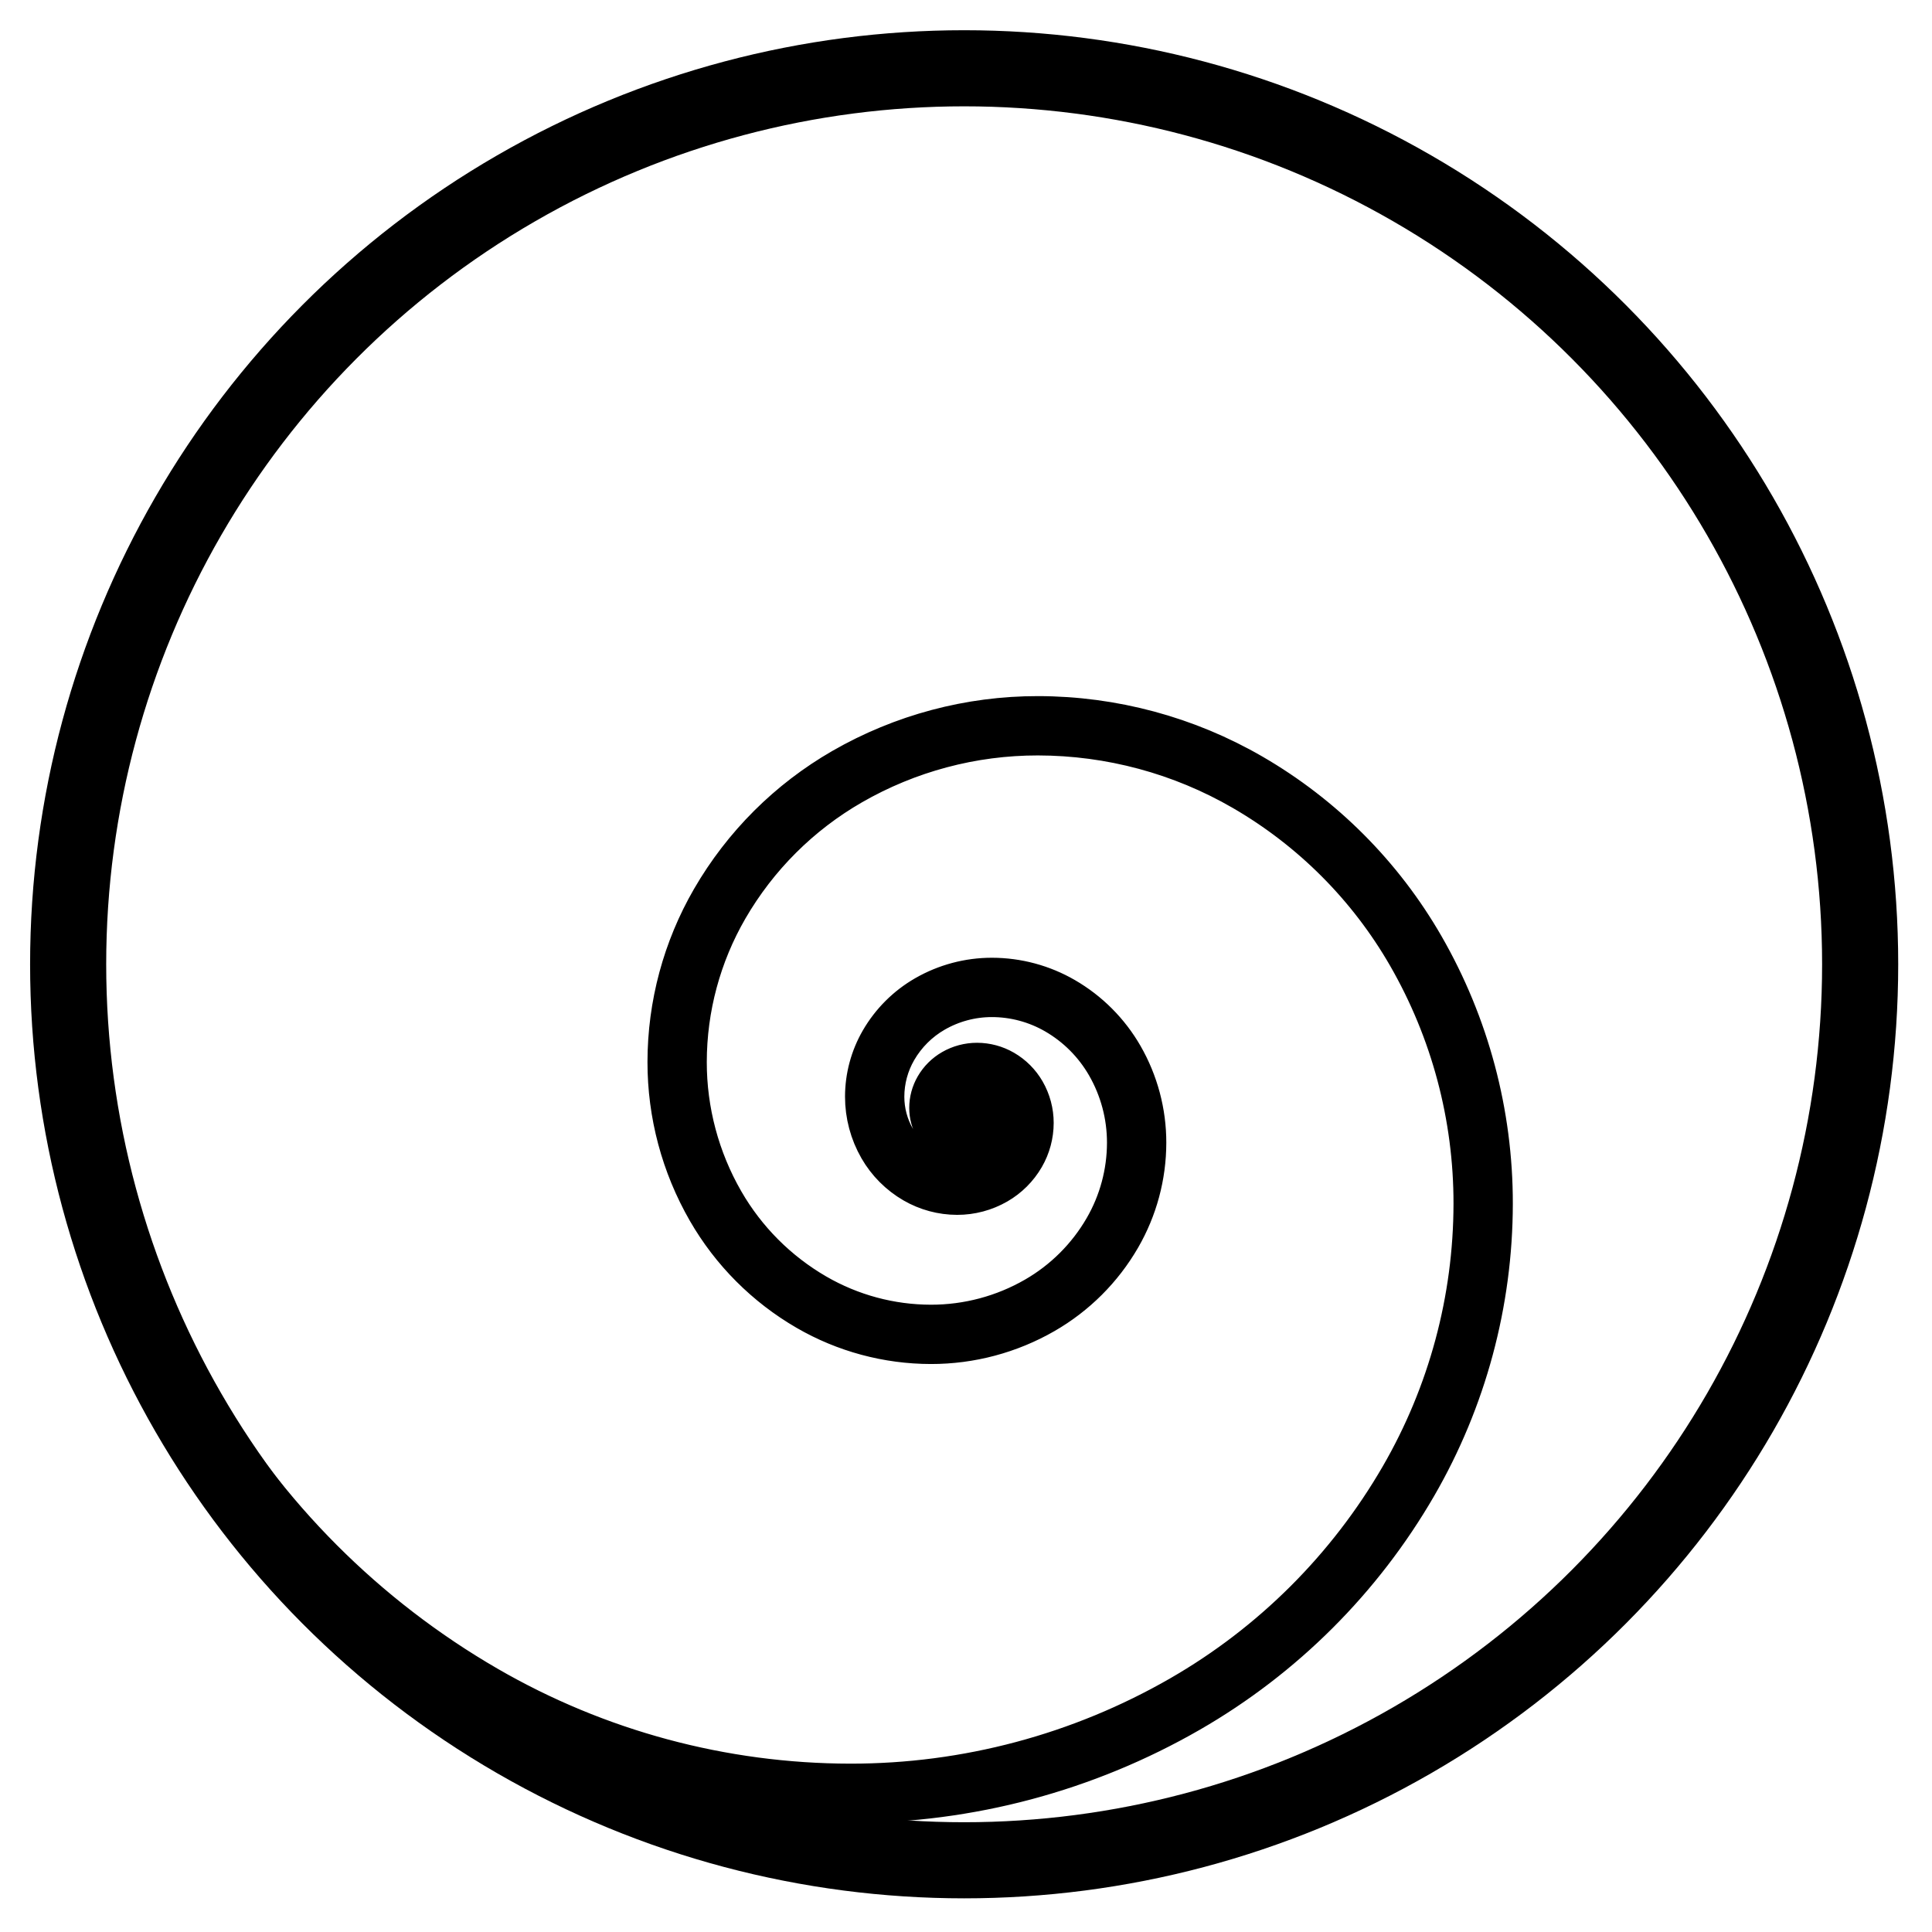 <svg clip-rule="evenodd" fill-rule="evenodd" stroke-linecap="round" stroke-linejoin="round" stroke-miterlimit="1.5" viewBox="0 0 4267 4267" xmlns="http://www.w3.org/2000/svg"><g stroke="#000"><circle cx="2129.42" cy="2129.7" fill="none" r="1978.91" stroke-width="168.08"/><path d="m2123.17 2490.76c-3.116-.842-6.122-2.089-8.939-3.72-6.483-3.753-11.864-9.147-15.602-15.639-4.264-7.406-6.504-15.805-6.494-24.351.012-9.705 2.578-19.236 7.441-27.635 5.5-9.5 13.404-17.385 22.917-22.862 10.724-6.174 22.885-9.417 35.259-9.402 13.91.017 27.569 3.694 39.607 10.663 13.495 7.814 24.697 19.042 32.478 32.557 8.704 15.118 13.276 32.261 13.255 49.707-.024 19.477-5.174 38.605-14.933 55.462-10.877 18.788-26.508 34.381-45.322 45.214-20.939 12.055-44.681 18.386-68.842 18.357-26.852-.032-53.223-7.132-76.462-20.587-25.797-14.935-47.208-36.398-62.081-62.23-16.493-28.647-25.155-61.13-25.116-94.184.044-36.62 9.727-72.584 28.075-104.275 20.31-35.08 49.496-64.196 84.625-84.422 38.854-22.37 82.913-34.119 127.748-34.065 49.556.059 98.224 13.163 141.111 37.992 47.375 27.428 86.695 66.843 114.009 114.284 30.155 52.375 45.992 111.766 45.92 172.202-.08 66.69-17.714 132.183-51.128 189.898-36.855 63.658-89.818 116.494-153.565 153.196-70.282 40.465-149.978 61.717-231.078 61.619-89.381-.107-177.16-23.74-254.513-68.524-85.225-49.342-155.96-120.247-205.096-205.59-54.12-94-82.543-200.589-82.413-309.055.144-119.435 31.724-236.729 91.566-340.091 65.878-113.788 160.547-208.23 274.493-273.835 125.411-72.205 267.619-110.126 412.33-109.952 159.24.192 315.624 42.296 453.434 122.082 151.618 87.78 277.458 213.923 364.873 365.751 96.157 167.013 146.658 356.395 146.426 549.111-.254 211.958-56.298 420.114-162.498 603.548-116.787 201.721-284.615 369.146-486.616 485.448-222.112 127.88-473.973 195.041-730.267 194.733-281.78-.339-558.505-74.844-802.364-216.027-268.079-155.205-490.58-378.242-645.14-646.694-169.896-295.086-259.123-629.696-258.714-970.196.013-10.232-8.284-18.549-18.516-18.561s-18.549 8.285-18.561 18.516c-.417 347.009 90.515 688.014 263.658 988.741 157.808 274.092 384.984 501.815 658.696 660.282 249.491 144.444 532.608 220.67 820.896 221.017 262.803.316 521.06-68.551 748.812-199.679 207.641-119.549 380.156-291.65 500.204-499.003 109.461-189.066 167.225-403.614 167.488-622.08.239-199.225-51.967-395.002-151.372-567.656-90.662-157.468-221.177-288.298-378.428-379.339-143.442-83.046-306.218-126.872-471.966-127.071-151.22-.182-299.824 39.445-430.875 114.897-119.586 68.852-218.942 167.969-288.081 287.389-63.103 108.995-96.404 232.68-96.555 358.624-.138 114.975 29.99 227.96 87.358 327.6 52.384 90.983 127.794 166.575 218.651 219.177 82.985 48.045 177.156 73.399 273.046 73.515 87.607.105 173.699-22.852 249.622-66.565 69.388-39.949 127.036-97.46 167.153-166.751 36.675-63.347 56.029-135.232 56.117-208.431.081-66.944-17.462-132.73-50.865-190.746-30.561-53.081-74.556-97.182-127.563-127.871-48.52-28.091-103.58-42.915-159.644-42.983-51.343-.061-101.798 13.393-146.293 39.011-40.77 23.473-74.642 57.264-98.213 97.976-21.609 37.325-33.012 79.68-33.064 122.808-.048 39.563 10.32 78.442 30.06 112.729 18.121 31.473 44.207 57.622 75.637 75.818 28.871 16.715 61.634 25.536 94.994 25.576 30.669.037 60.808-8 87.387-23.302 24.454-14.08 44.771-34.348 58.91-58.769 13.02-22.489 19.891-48.009 19.922-73.995.029-23.953-6.248-47.493-18.2-68.251-11.028-19.155-26.905-35.07-46.033-46.144-17.67-10.23-37.721-15.629-58.139-15.653-18.883-.023-37.44 4.925-53.804 14.347-15.154 8.725-27.744 21.285-36.505 36.417-8.123 14.032-12.41 29.954-12.43 46.167-.018 15.055 3.927 29.849 11.439 42.896 6.985 12.132 17.041 22.212 29.156 29.227 11.284 6.533 24.09 9.98 37.128 9.996 12.164.015 24.118-3.173 34.66-9.242 9.851-5.672 18.036-13.837 23.731-23.675 5.332-9.21 8.146-19.661 8.159-30.303.012-9.982-2.604-19.79-7.584-28.441-4.68-8.129-11.418-14.882-19.535-19.582-7.644-4.425-16.318-6.761-25.15-6.771-8.334-.01-16.523 2.173-23.746 6.331-6.828 3.932-12.501 9.592-16.449 16.411-3.741 6.461-5.715 13.793-5.724 21.259-.009 7.089 1.849 14.056 5.386 20.2 3.367 5.847 8.212 10.704 14.051 14.084.847.491 1.711.946 2.59 1.365z" fill="#005cff" stroke-linecap="butt" stroke-miterlimit="2" stroke-width="93.93"/></g></svg>